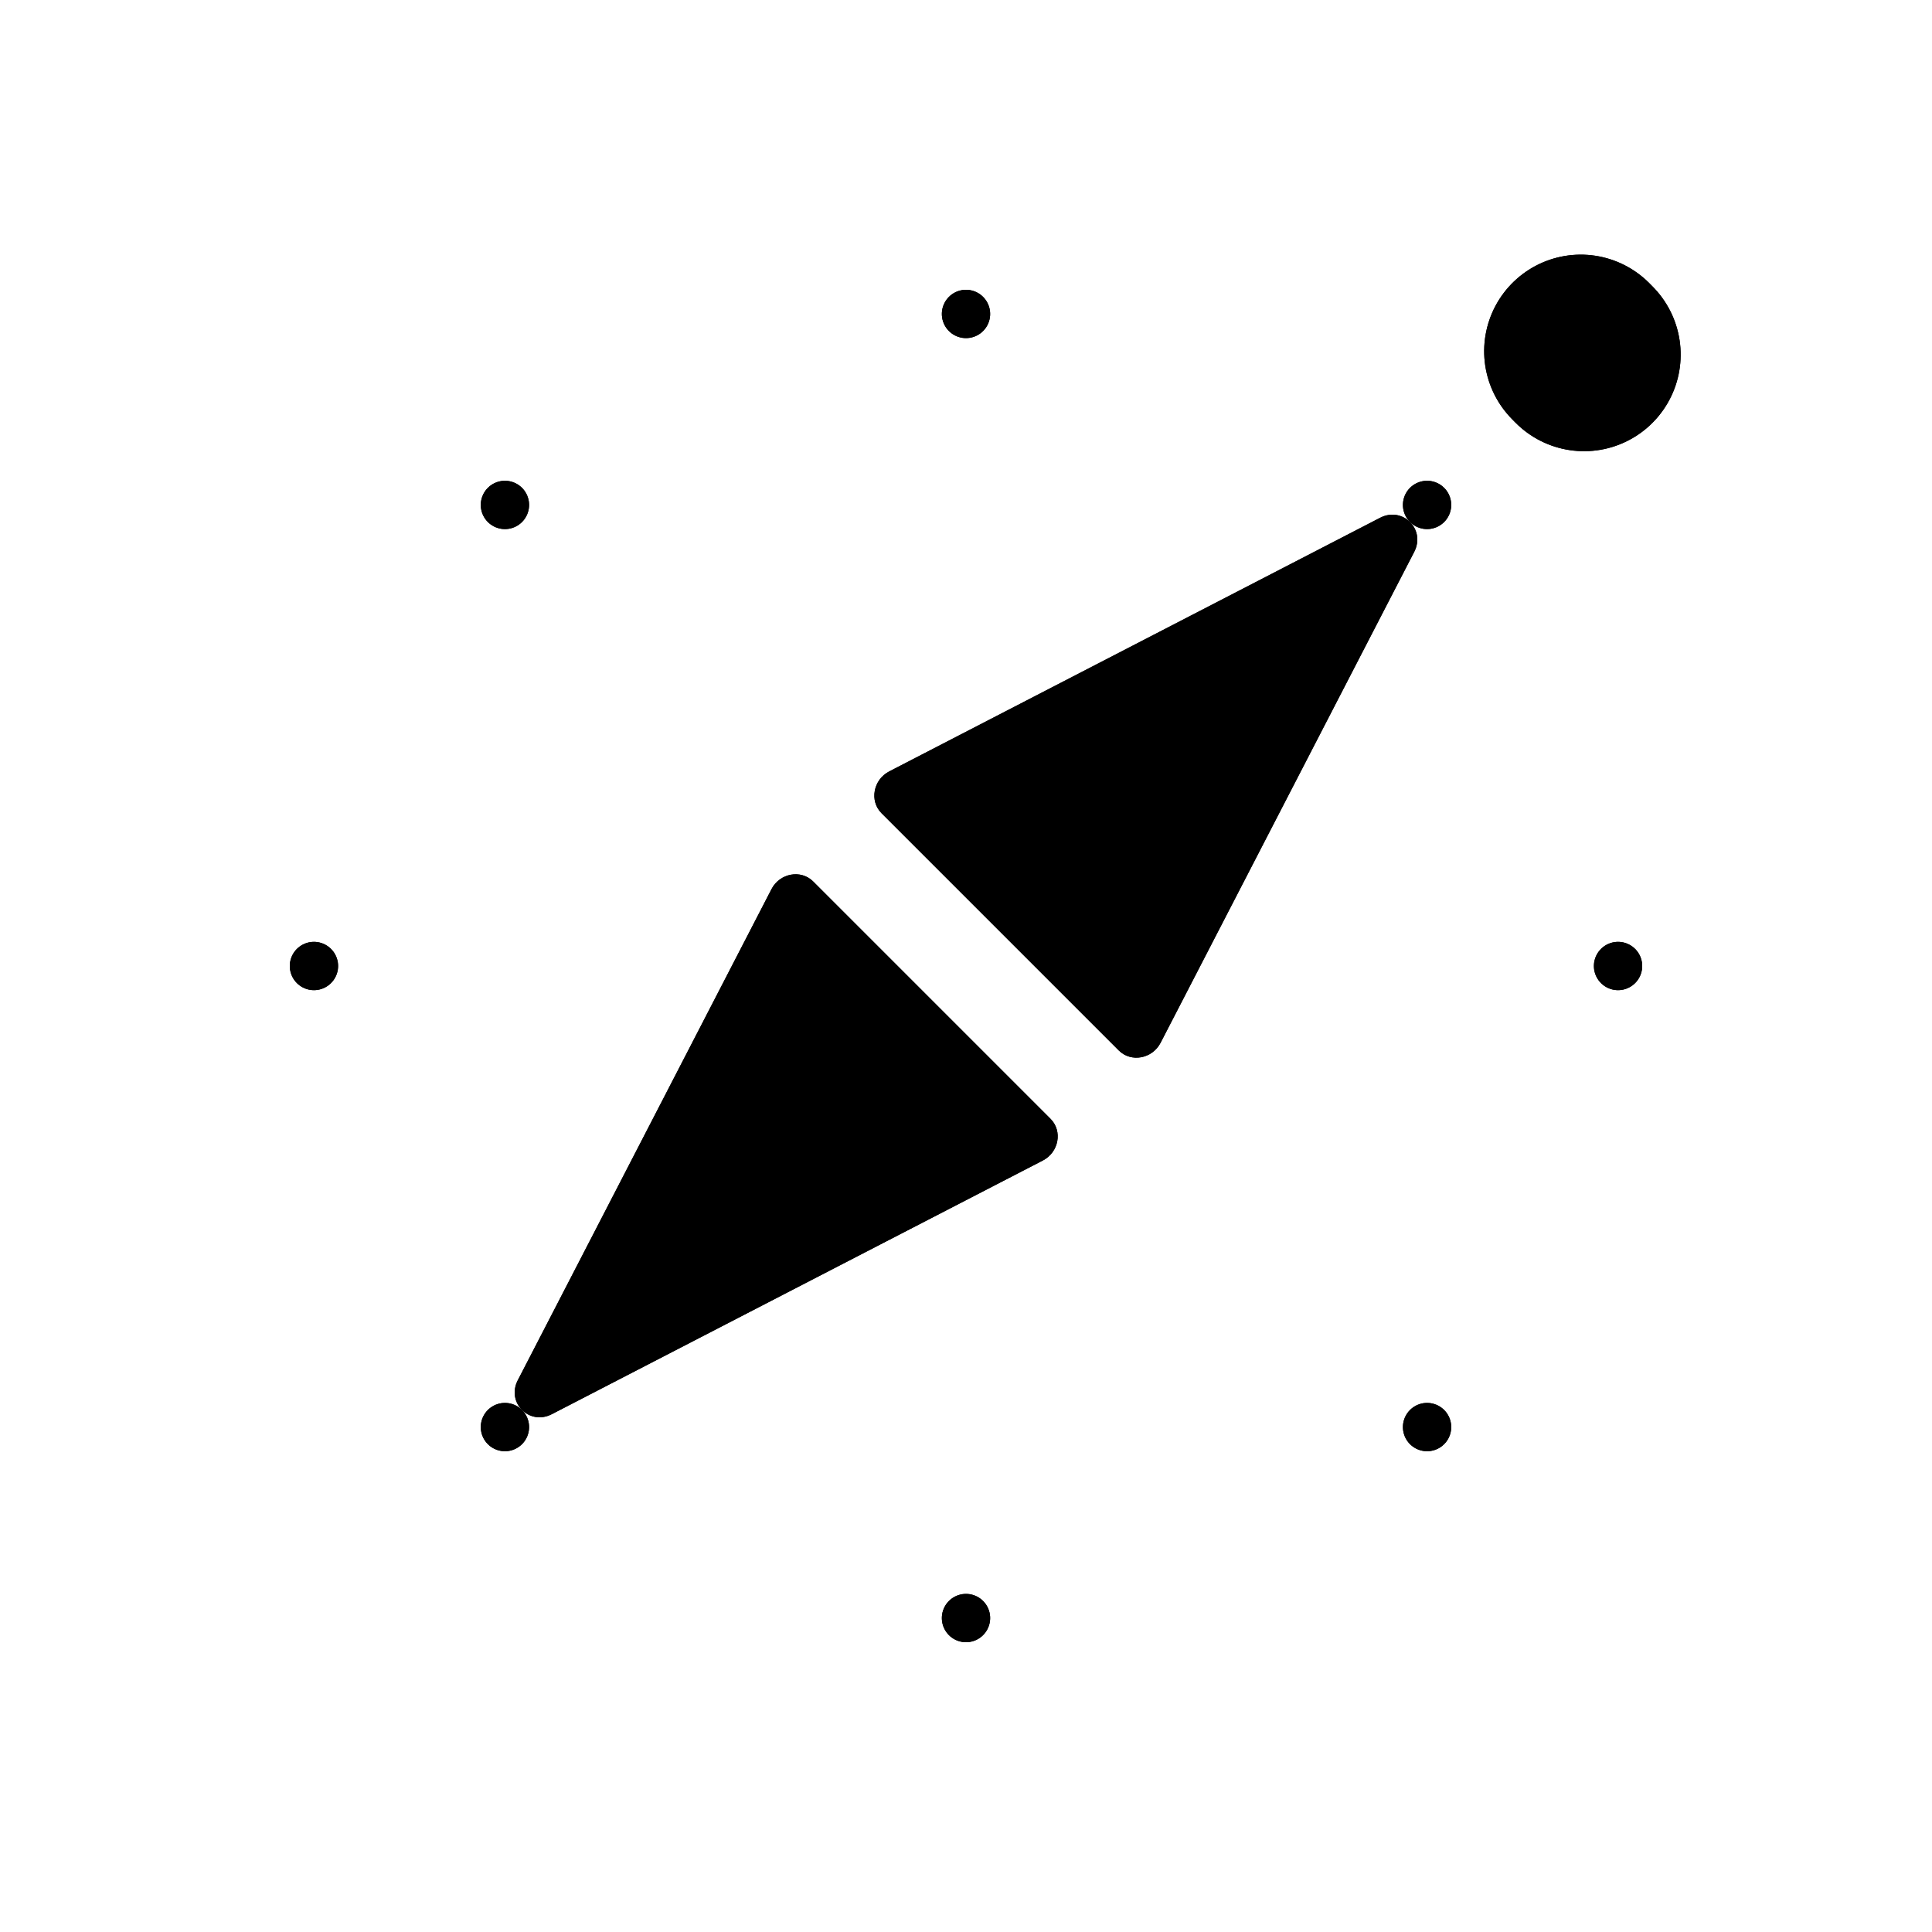 <svg viewBox="0 0 160 160" width="160px" height="160px" xmlns="http://www.w3.org/2000/svg">
			<defs>
				<linearGradient id="grad" x1="0" y1="0" x2="0" y2="1">
					<stop offset="0%" stop-color="#000" />
					<stop offset="100%" stop-color="#fff" />
				</linearGradient>
				<mask id="mask1">
					<rect x="0" y="0" width="160" height="160" fill="url(#grad)" />
				</mask>
				<mask id="mask2">
					<rect x="28" y="28" width="104" height="104" fill="url(#grad)" />
				</mask>
			</defs>
			<!-- Ring -->
			<g>
				<g class="pl__ring-rotate">
					<circle class="pl__ring-stroke" cx="80" cy="80" r="72" fill="none" stroke="hsl(223,90%,55%)" stroke-width="16" stroke-dasharray="452.39 452.39" stroke-dashoffset="452" stroke-linecap="round" transform="rotate(-45,80,80)" />
				</g>
			</g>
			<g mask="url(#mask1)">
				<g class="pl__ring-rotate">
					<circle class="pl__ring-stroke" cx="80" cy="80" r="72" fill="none" stroke="hsl(193,90%,55%)" stroke-width="16" stroke-dasharray="452.39 452.39" stroke-dashoffset="452" stroke-linecap="round" transform="rotate(-45,80,80)" />
				</g>
			</g>
			<!-- Ticks -->
			<g>
				<g stroke-width="4" stroke-dasharray="12 12" stroke-dashoffset="12" stroke-linecap="round" transform="translate(80,80)">
					<polyline class="pl__tick" stroke="hsl(223,10%,90%)" points="0,2 0,14" transform="rotate(-135,0,0) translate(0,40)" />
					<polyline class="pl__tick" stroke="hsl(223,10%,90%)" points="0,2 0,14" transform="rotate(-90,0,0) translate(0,40)" />
					<polyline class="pl__tick" stroke="hsl(223,10%,90%)" points="0,2 0,14" transform="rotate(-45,0,0) translate(0,40)" />
					<polyline class="pl__tick" stroke="hsl(223,10%,90%)" points="0,2 0,14" transform="rotate(0,0,0) translate(0,40)" />
					<polyline class="pl__tick" stroke="hsl(223,10%,90%)" points="0,2 0,14" transform="rotate(45,0,0) translate(0,40)" />
					<polyline class="pl__tick" stroke="hsl(223,10%,90%)" points="0,2 0,14" transform="rotate(90,0,0) translate(0,40)" />
					<polyline class="pl__tick" stroke="hsl(223,10%,90%)" points="0,2 0,14" transform="rotate(135,0,0) translate(0,40)" />
					<polyline class="pl__tick" stroke="hsl(223,10%,90%)" points="0,2 0,14" transform="rotate(180,0,0) translate(0,40)" />
				</g>
			</g>
			<g mask="url(#mask1)">
				<g stroke-width="4" stroke-dasharray="12 12" stroke-dashoffset="12" stroke-linecap="round" transform="translate(80,80)">
					<polyline class="pl__tick" stroke="hsl(223,90%,80%)" points="0,2 0,14" transform="rotate(-135,0,0) translate(0,40)" />
					<polyline class="pl__tick" stroke="hsl(223,90%,80%)" points="0,2 0,14" transform="rotate(-90,0,0) translate(0,40)" />
					<polyline class="pl__tick" stroke="hsl(223,90%,80%)" points="0,2 0,14" transform="rotate(-45,0,0) translate(0,40)" />
					<polyline class="pl__tick" stroke="hsl(223,90%,80%)" points="0,2 0,14" transform="rotate(0,0,0) translate(0,40)" />
					<polyline class="pl__tick" stroke="hsl(223,90%,80%)" points="0,2 0,14" transform="rotate(45,0,0) translate(0,40)" />
					<polyline class="pl__tick" stroke="hsl(223,90%,80%)" points="0,2 0,14" transform="rotate(90,0,0) translate(0,40)" />
					<polyline class="pl__tick" stroke="hsl(223,90%,80%)" points="0,2 0,14" transform="rotate(135,0,0) translate(0,40)" />
					<polyline class="pl__tick" stroke="hsl(223,90%,80%)" points="0,2 0,14" transform="rotate(180,0,0) translate(0,40)" />
				</g>
			</g>
			<!-- Arrows -->
			<g>
				<g transform="translate(64,28)">
					<g class="pl__arrows" transform="rotate(45,16,52)">
						<path fill="hsl(3,90%,55%)" d="M17.998,1.506l13.892,43.594c.455,1.426-.56,2.899-1.998,2.899H2.108c-1.437,0-2.452-1.473-1.998-2.899L14.002,1.506c.64-2.008,3.356-2.008,3.996,0Z"/>
						<path fill="hsl(223,10%,90%)" d="M14.009,102.499L.109,58.889c-.453-1.421,.559-2.889,1.991-2.889H29.899c1.433,0,2.444,1.468,1.991,2.889l-13.899,43.61c-.638,2.001-3.345,2.001-3.983,0Z"/>
					</g>
				</g>
			</g>
			<g mask="url(#mask2)">
				<g transform="translate(64,28)">
					<g class="pl__arrows" transform="rotate(45,16,52)">
						<path fill="hsl(333,90%,55%)" d="M17.998,1.506l13.892,43.594c.455,1.426-.56,2.899-1.998,2.899H2.108c-1.437,0-2.452-1.473-1.998-2.899L14.002,1.506c.64-2.008,3.356-2.008,3.996,0Z"/>
						<path fill="hsl(223,90%,80%)" d="M14.009,102.499L.109,58.889c-.453-1.421,.559-2.889,1.991-2.889H29.899c1.433,0,2.444,1.468,1.991,2.889l-13.899,43.61c-.638,2.001-3.345,2.001-3.983,0Z"/>
					</g>
				</g>
			</g>
		</svg>